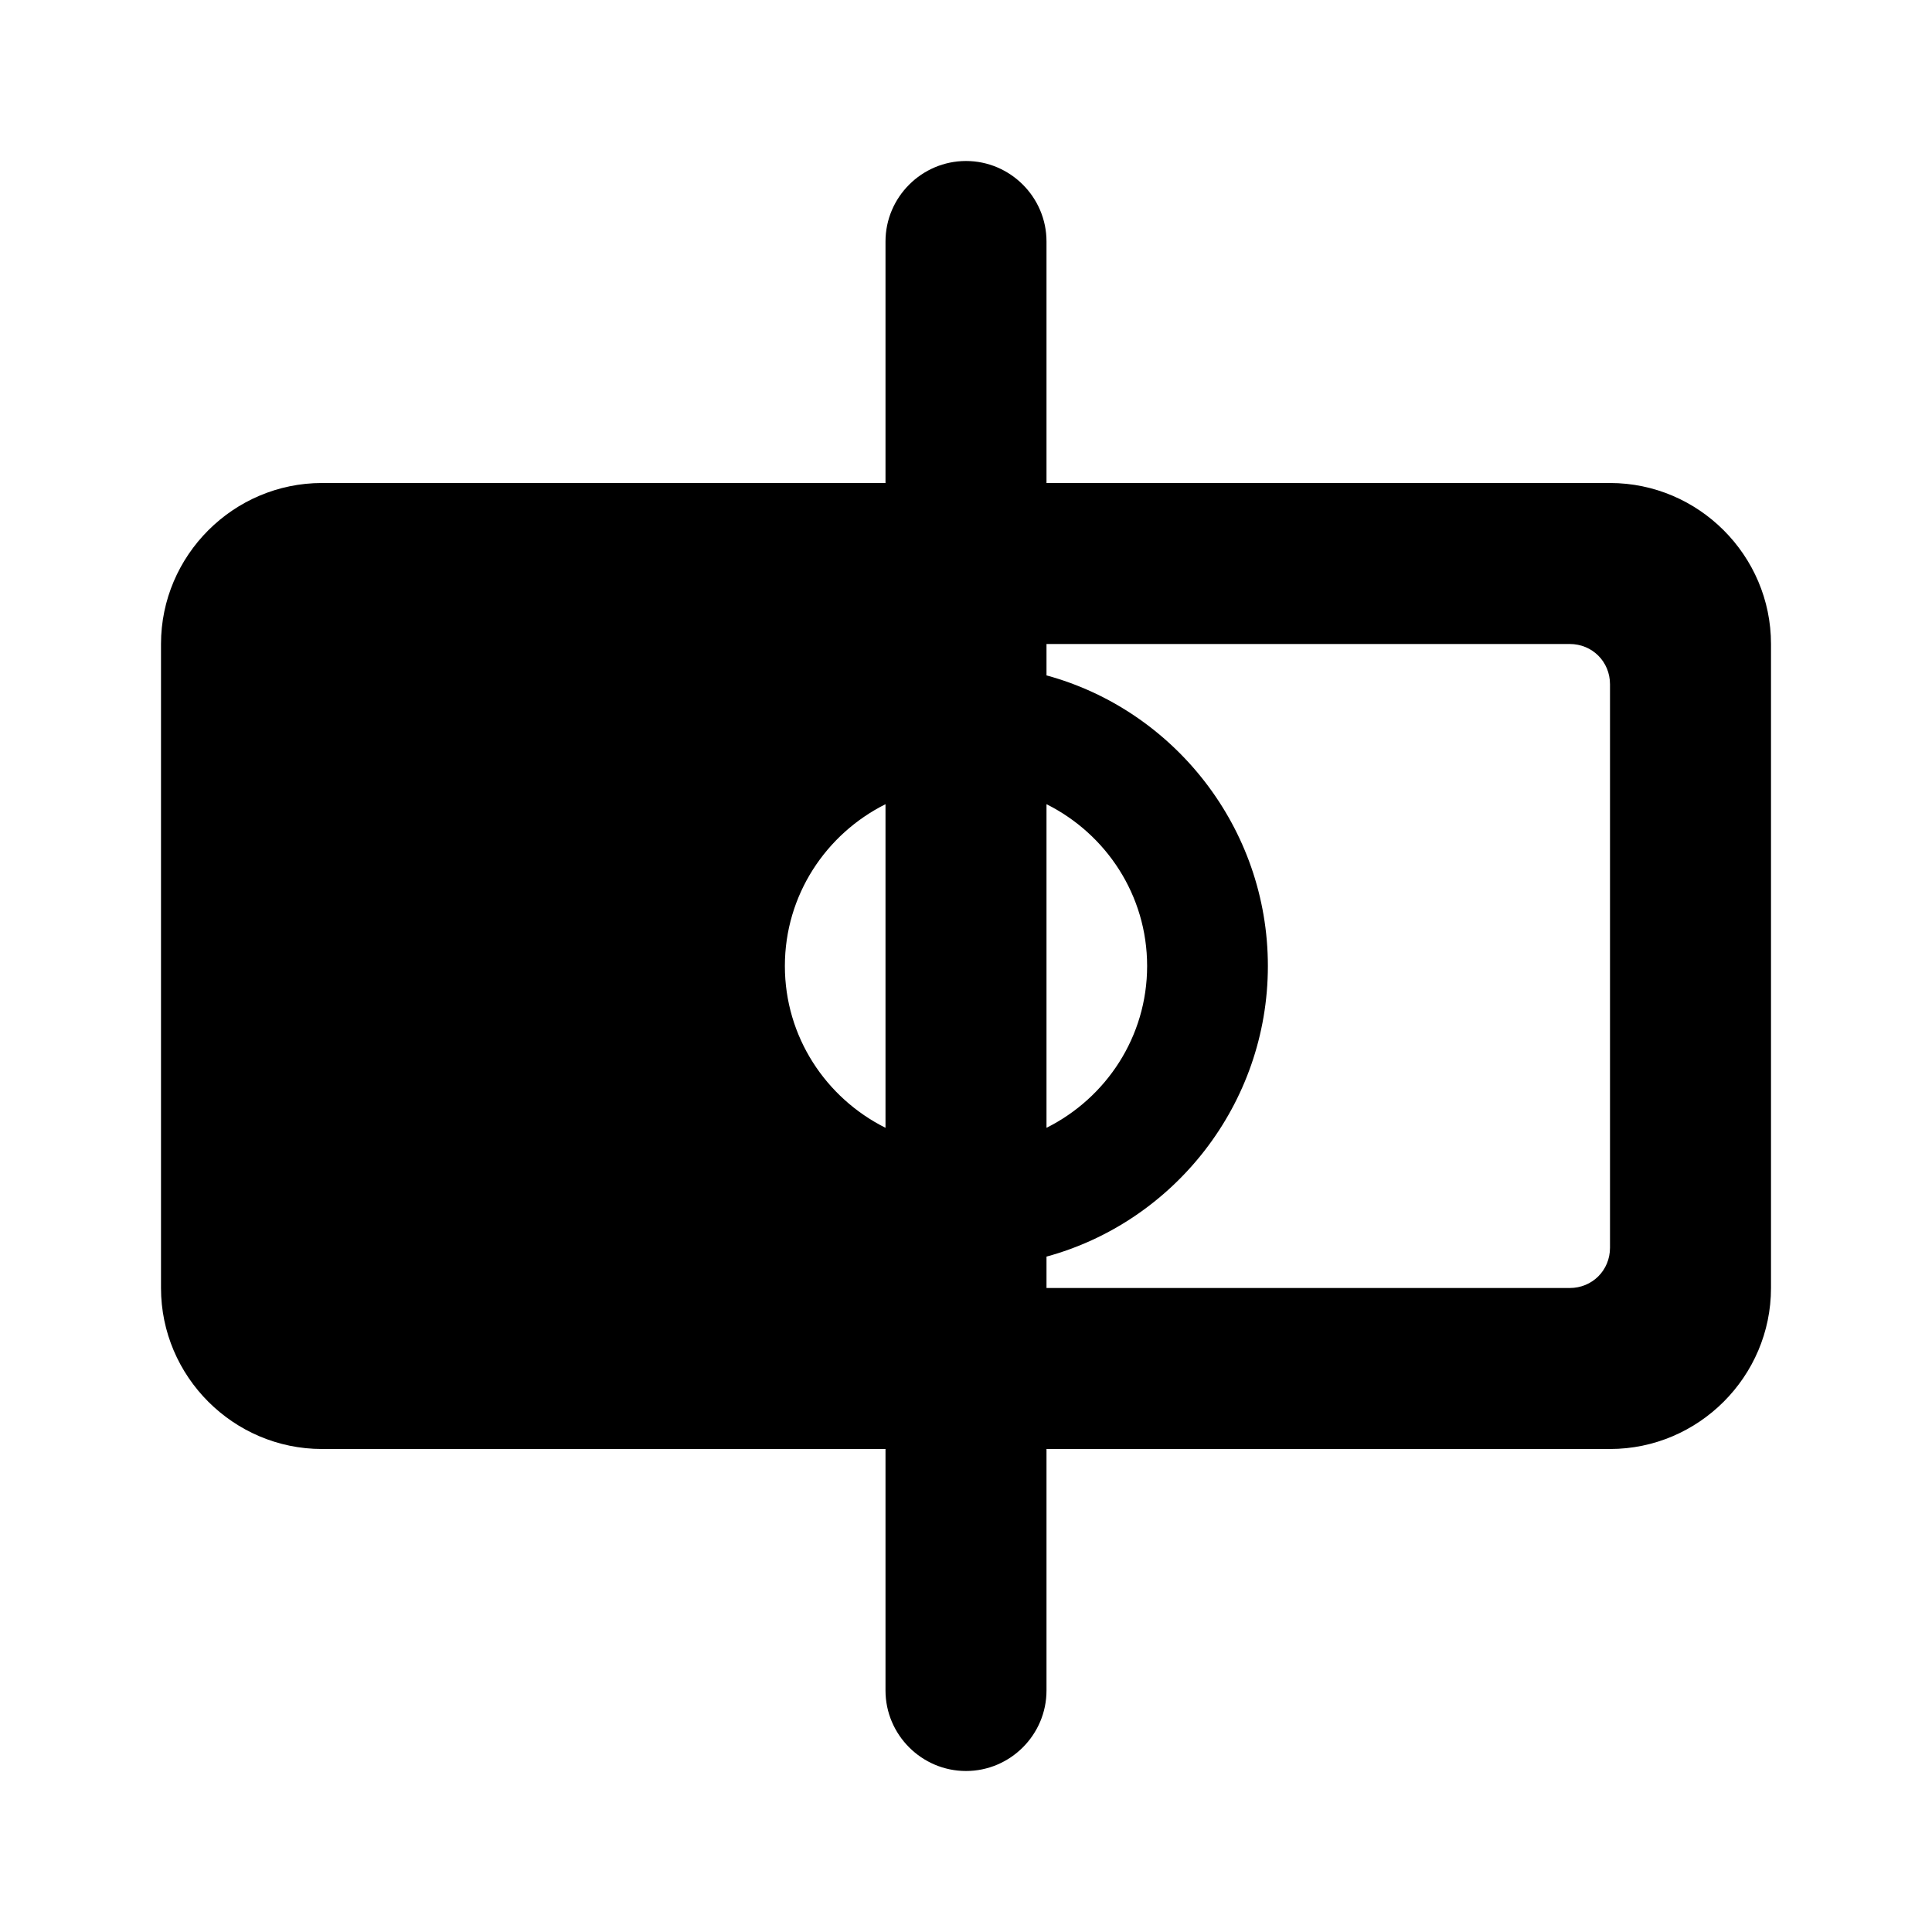 <svg width="24" height="24" viewBox="0 0 24 24" xmlns="http://www.w3.org/2000/svg">
<path d="M20 6H13V3C13 2.45 12.55 2 12 2C11.45 2 11 2.45 11 3V6H4C2.9 6 2 6.9 2 8V16C2 17.1 2.9 18 4 18H11V21C11 21.55 11.45 22 12 22C12.55 22 13 21.55 13 21V18H20C21.1 18 22 17.1 22 16V8C22 6.9 21.1 6 20 6ZM11 14.01C10.26 13.64 9.75 12.88 9.75 12C9.75 11.12 10.26 10.36 11 9.99V14.01ZM13 9.99C13.74 10.36 14.25 11.12 14.25 12C14.25 12.88 13.74 13.64 13 14.01V9.99ZM20 15.5C20 15.78 19.78 16 19.5 16H13V15.61C14.58 15.18 15.75 13.72 15.75 12C15.75 10.28 14.58 8.82 13 8.39V8H19.5C19.78 8 20 8.22 20 8.5V15.5Z"/>
</svg>
